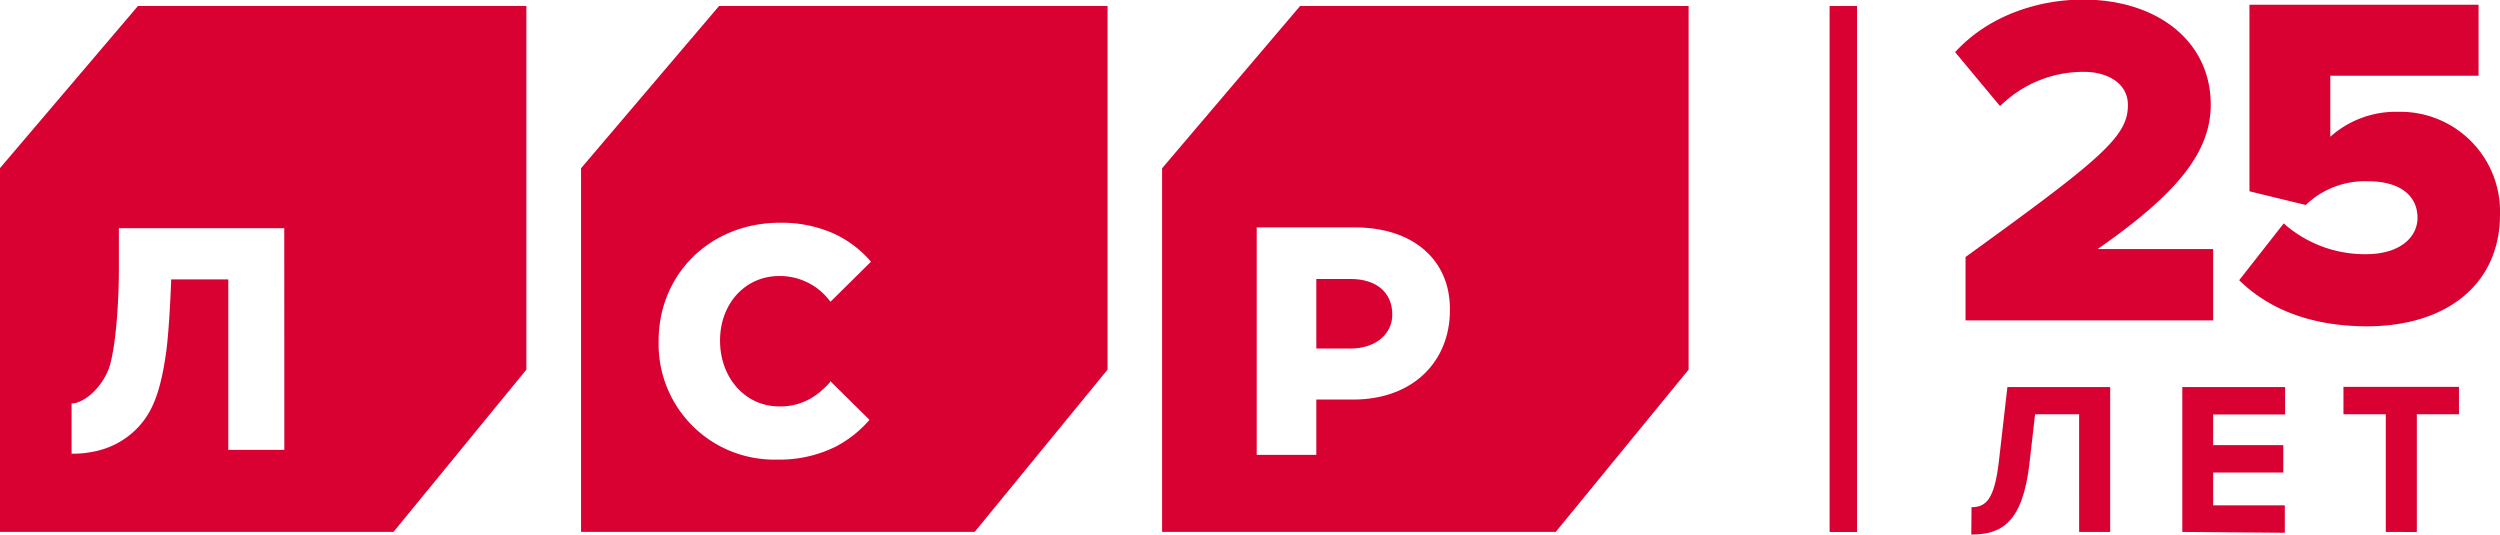 <svg id="Layer_1" data-name="Layer 1" xmlns="http://www.w3.org/2000/svg" viewBox="0 0 364.9 78.03"><title>logo</title><path d="M-431,45.56l-20.15,23.68h0v53.07h57.46l19.39-23.68V45.56Zm21.37,64.78-8.18,0,0-24.88h-8.33s-.24,7-.74,10.63c-.92,6.66-2.39,9.3-4.5,11.37a12,12,0,0,1-6,3.12,14.52,14.52,0,0,1-2.79.32h-.51v-7.34h0a2.23,2.23,0,0,0,.47-.05l.09,0c2.39-.67,4.43-3.36,5.05-5.58.89-3.19,1.28-9.29,1.29-13.83,0-2,0-5,0-6.11h24.14Z" transform="translate(451.13 -44.68)" fill="#d80132"/><path d="M-254,85.4h-5V95.55h5c3.7,0,6.09-2.16,6.09-4.94C-247.9,87.45-250.14,85.4-254,85.4Z" transform="translate(451.13 -44.68)" fill="#d80132"/><path d="M-261.37,45.56l-20.14,23.68h0v53.07h57.46l19.39-23.68V45.56ZM-239.5,90c0,7.3-5.26,13-14.12,13l-5.38,0v8.07h-8.7V77.87h14.32c8.56,0,13.88,4.78,13.88,11.89Z" transform="translate(451.13 -44.68)" fill="#d80132"/><path d="M-346.18,45.56l-20.14,23.68h0v53.07h57.46l19.39-23.68V45.56ZM-337.4,104a8.8,8.8,0,0,0,5.57-1.81,13.5,13.5,0,0,0,1.83-1.69l0-.06.08-.11,5.7,5.63a16.83,16.83,0,0,1-4.91,3.9,18.38,18.38,0,0,1-8.61,1.9A16.86,16.86,0,0,1-355,94.56v-.1c0-9.85,7.61-17.27,17.71-17.27a18.73,18.73,0,0,1,7.83,1.57A15.83,15.83,0,0,1-324,82.88l-5.91,5.84-.5-.61a9.11,9.11,0,0,0-7-3.14c-4.91,0-8.62,4-8.62,9.4v.1C-346,99.88-342.31,104-337.4,104Z" transform="translate(451.13 -44.68)" fill="#d80132"/><path d="M-164.24,91.45V82.19c20-14.44,23.7-17.62,23.7-22.18,0-3.18-3-4.84-6.36-4.84a17.21,17.21,0,0,0-12.3,5l-6.56-7.88c4.91-5.39,12.23-7.67,18.66-7.67,10.85,0,18.65,6.08,18.65,15.34,0,7-5,13.06-16.51,21.07h16.86V91.45Z" transform="translate(451.13 -44.68)" fill="#d80132"/><path d="M-124.3,85.58l6.5-8.29a17.82,17.82,0,0,0,12,4.49c5,0,7.53-2.49,7.53-5.32,0-3.11-2.42-5.32-7.19-5.32a12.45,12.45,0,0,0-9.12,3.46l-8.22-2V45.37h33.44V55.73H-111v8.91A14.36,14.36,0,0,1-101.08,61,14.56,14.56,0,0,1-86.23,76c0,9.95-7.53,16.31-19.48,16.31C-113.87,92.28-120,89.79-124.3,85.58Z" transform="translate(451.13 -44.68)" fill="#d80132"/><path d="M-163.37,118.71c2.12,0,3.36-1.14,4-6.72l1.24-10.81h15v21.14h-4.53V105.15h-6.43l-.82,7.16c-1,8.78-4.18,10.39-8.49,10.39Z" transform="translate(451.13 -44.68)" fill="#d80132"/><path d="M-132.6,122.32V101.18h15v4H-128.1v4.47h10.24v4H-128.1v4.79h10.46v4Z" transform="translate(451.13 -44.68)" fill="#d80132"/><path d="M-102.9,122.32V105.15h-6.18v-4h16.86v4h-6.15v17.18Z" transform="translate(451.13 -44.68)" fill="#d80132"/><rect x="267.05" y="0.88" width="4" height="76.77" fill="#d80132"/></svg>